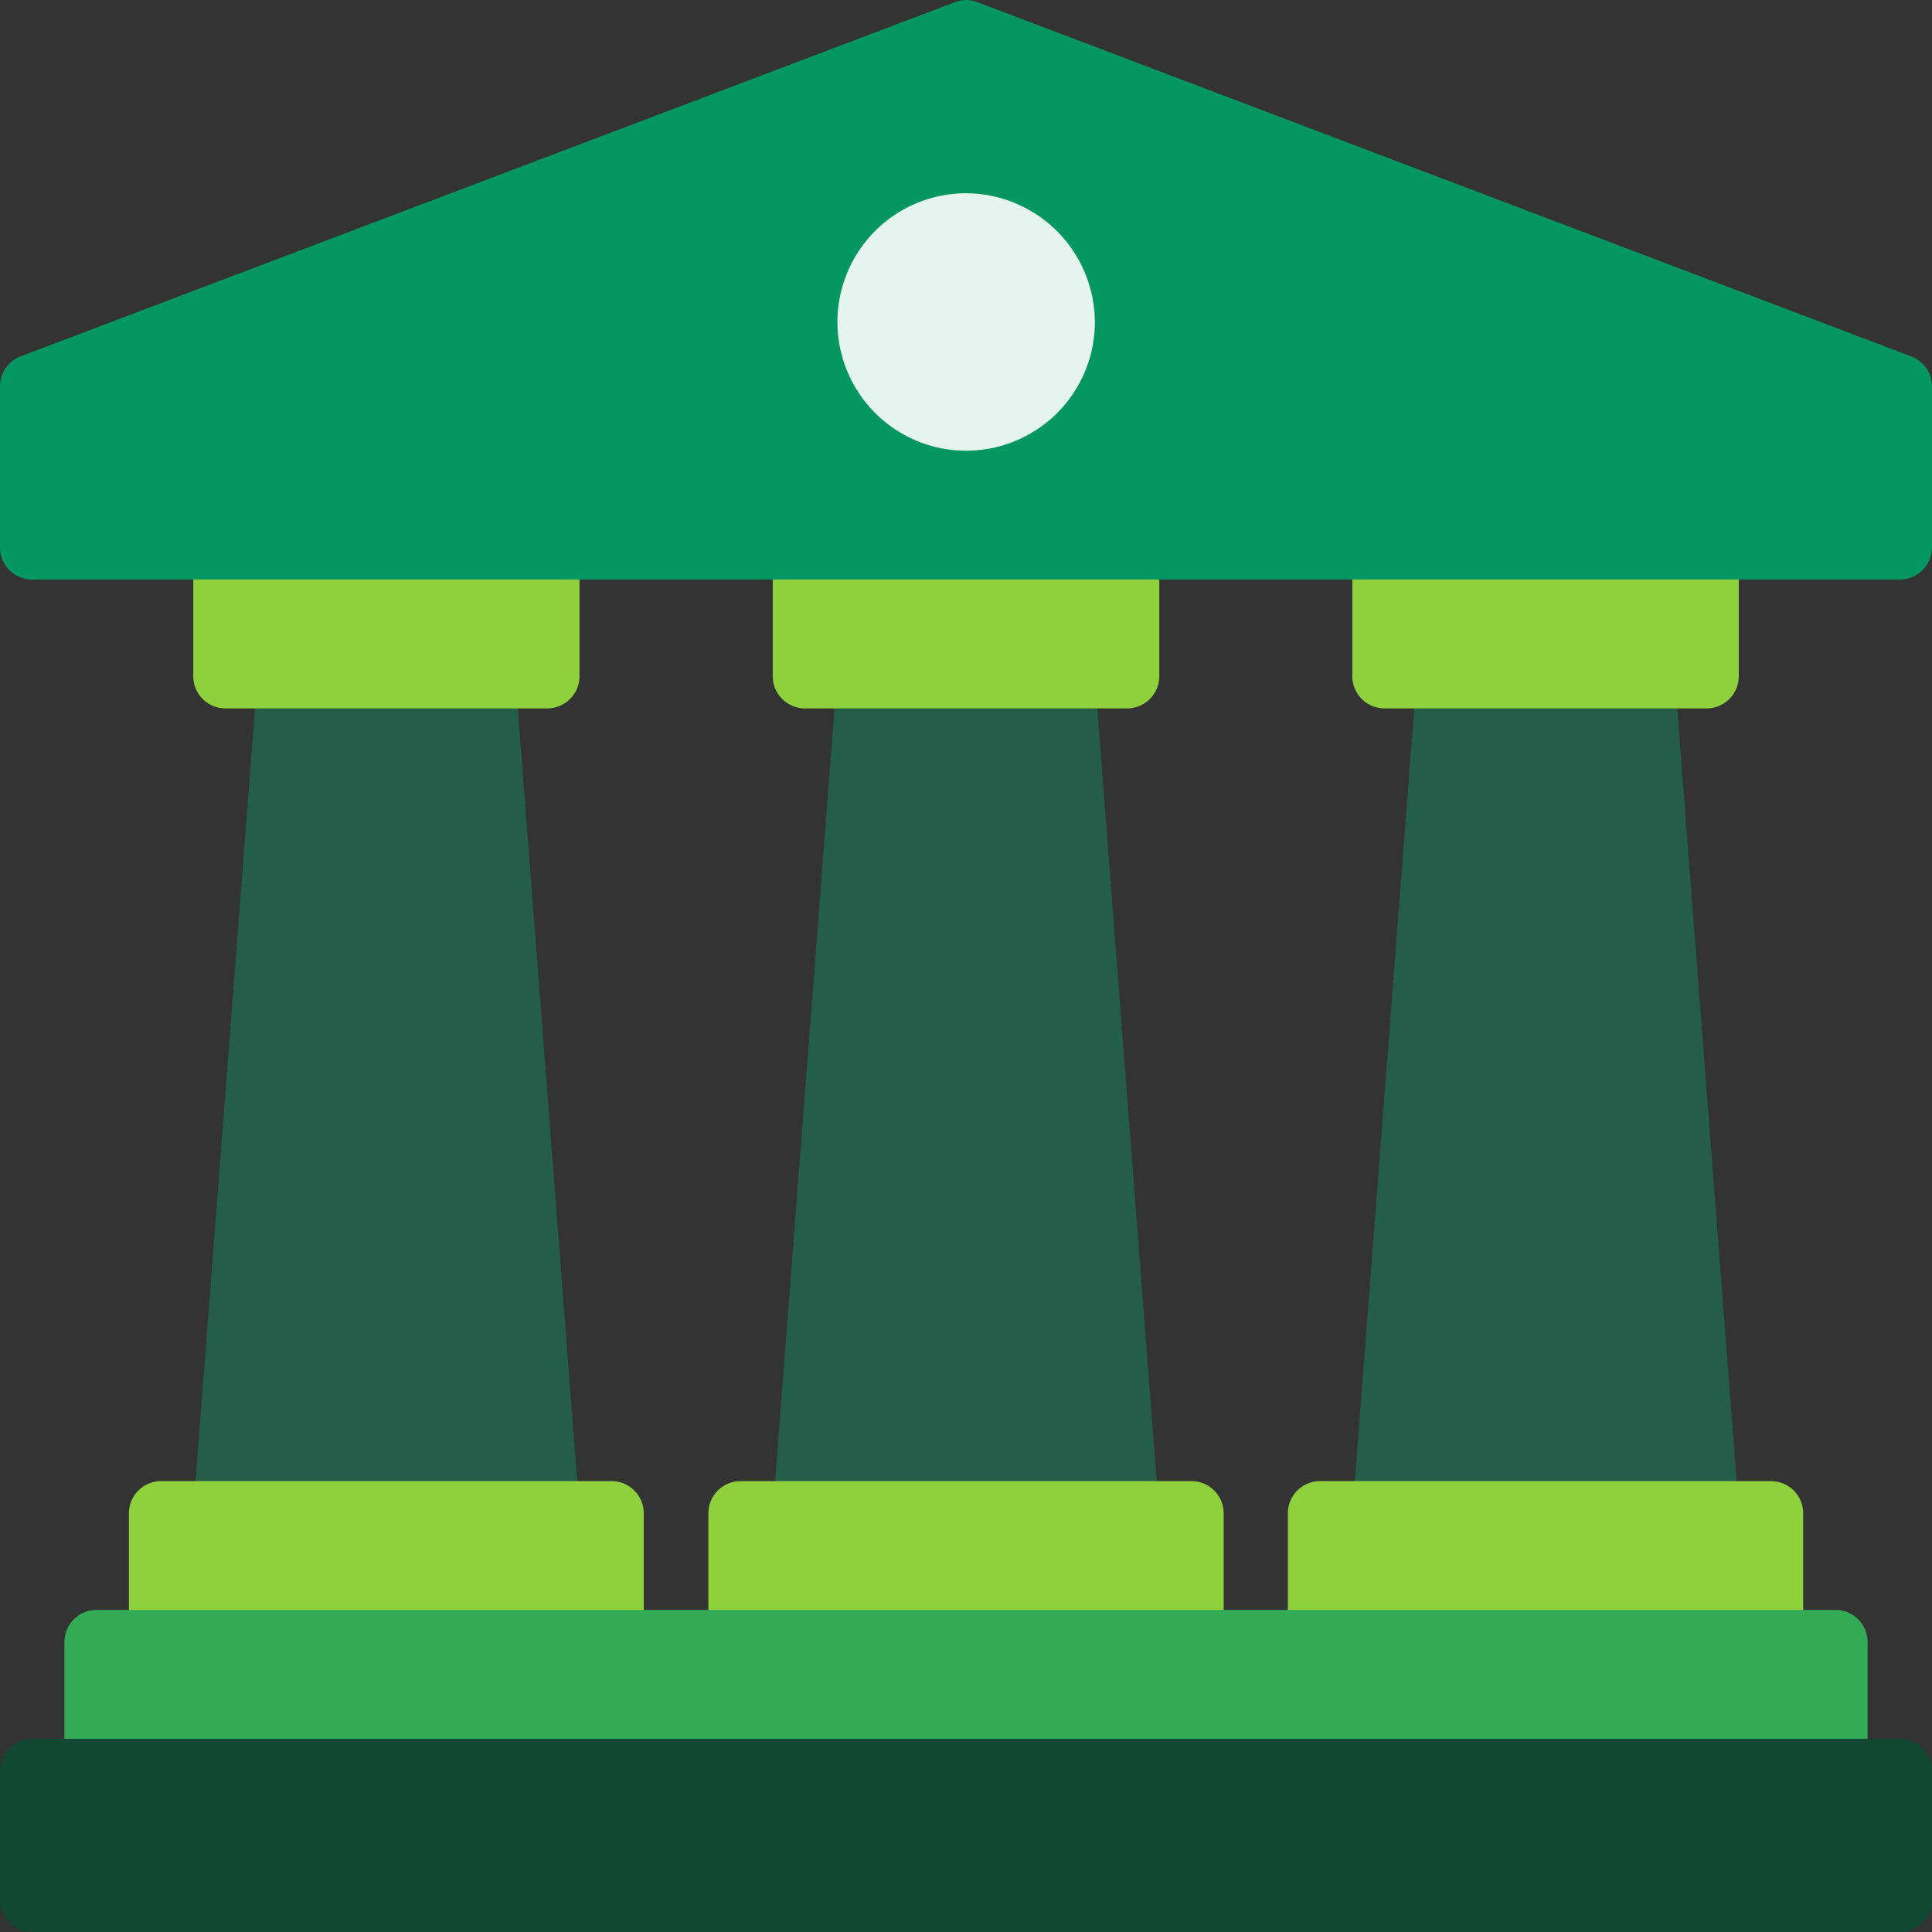<svg xmlns="http://www.w3.org/2000/svg" width="42.777" height="42.778" viewBox="0 0 42.777 42.778">
  <rect x="0" y="0" width="42.777" height="42.778" fill="#333333" stroke="none"/>
  <g id="govt" transform="translate(-0.53 -0.529)">
    <g id="layer1" transform="translate(0.53 0.529)">
      <path id="path7513" d="M3.544,286.131,2.117,304.667H10.67L9.244,286.131Z" transform="translate(2.161 -271.216)" fill="rgba(12,162,108,0.38)"/>
      <path id="path7529" d="M13.069,286.131l-1.426,18.536H20.2l-1.426-18.536Z" transform="translate(18.303 -271.216)" fill="rgba(12,162,108,0.38)"/>
      <path id="path7541" d="M8.305,286.131,6.879,304.667h8.552l-1.426-18.536Z" transform="translate(10.231 -271.216)" fill="rgba(12,162,108,0.38)"/>
      <g id="Group_10171" data-name="Group 10171" transform="translate(2.853 12.121)">
        <path id="path7501" d="M2.3,292.766a.713.713,0,0,0-.711.716v2.853h11.4v-2.853a.713.713,0,0,0-.71-.716Z" transform="translate(-1.588 -272.093)" fill="#8fd03d"/>
        <path id="path7509" d="M2.117,285.094v2.853a.713.713,0,0,0,.711.711H9.959a.713.713,0,0,0,.71-.711v-2.853Z" transform="translate(-0.691 -285.094)" fill="#8fd03d"/>
        <path id="path7521" d="M11.827,292.766a.713.713,0,0,0-.716.716v2.853h11.41v-2.853a.713.713,0,0,0-.716-.716Z" transform="translate(14.551 -272.093)" fill="#8fd03d"/>
        <path id="path7525" d="M11.641,285.094v2.853a.713.713,0,0,0,.716.711h7.131a.713.713,0,0,0,.71-.711v-2.853Z" transform="translate(15.448 -285.094)" fill="#8fd03d"/>
        <path id="path7533" d="M7.066,292.766a.713.713,0,0,0-.716.716v2.853H17.76v-2.853a.713.713,0,0,0-.716-.716Z" transform="translate(6.481 -272.093)" fill="#8fd03d"/>
        <path id="path7537" d="M6.879,285.094v2.853a.713.713,0,0,0,.711.711h7.131a.713.713,0,0,0,.716-.711v-2.853Z" transform="translate(7.378 -285.094)" fill="#8fd03d"/>
      </g>
      <path id="path7497" d="M1.769,293.824a.713.713,0,0,0-.71.716v2.853H40.984V294.54a.713.713,0,0,0-.716-.716Z" transform="translate(0.367 -258.179)" fill="#3a5"/>
      <path id="path7505" d="M21.892,280.6a.715.715,0,0,0-.226.047L.987,288.486a.713.713,0,0,0-.458.668v3.563a.713.713,0,0,0,.71.711H42.591a.713.713,0,0,0,.716-.711v-3.563a.713.713,0,0,0-.463-.668l-20.673-7.842a.71.71,0,0,0-.279-.047Z" transform="translate(-0.53 -280.596)" fill="#059762"/>
      <path id="path7517" d="M10.261,282.184a2.85,2.85,0,1,0,2.853,2.853A2.864,2.864,0,0,0,10.261,282.184Z" transform="translate(11.128 -277.905)" fill="#e5f4ef"/>
      <path id="path7493" d="M1.24,299.162a.713.713,0,0,1-.71-.716V295.6a.713.713,0,0,1,.71-.716H42.591a.713.713,0,0,1,.716.716v2.847a.713.713,0,0,1-.716.716Z" transform="translate(-0.53 -256.384)" fill="#104834"/>
    </g>
  </g>
</svg>
